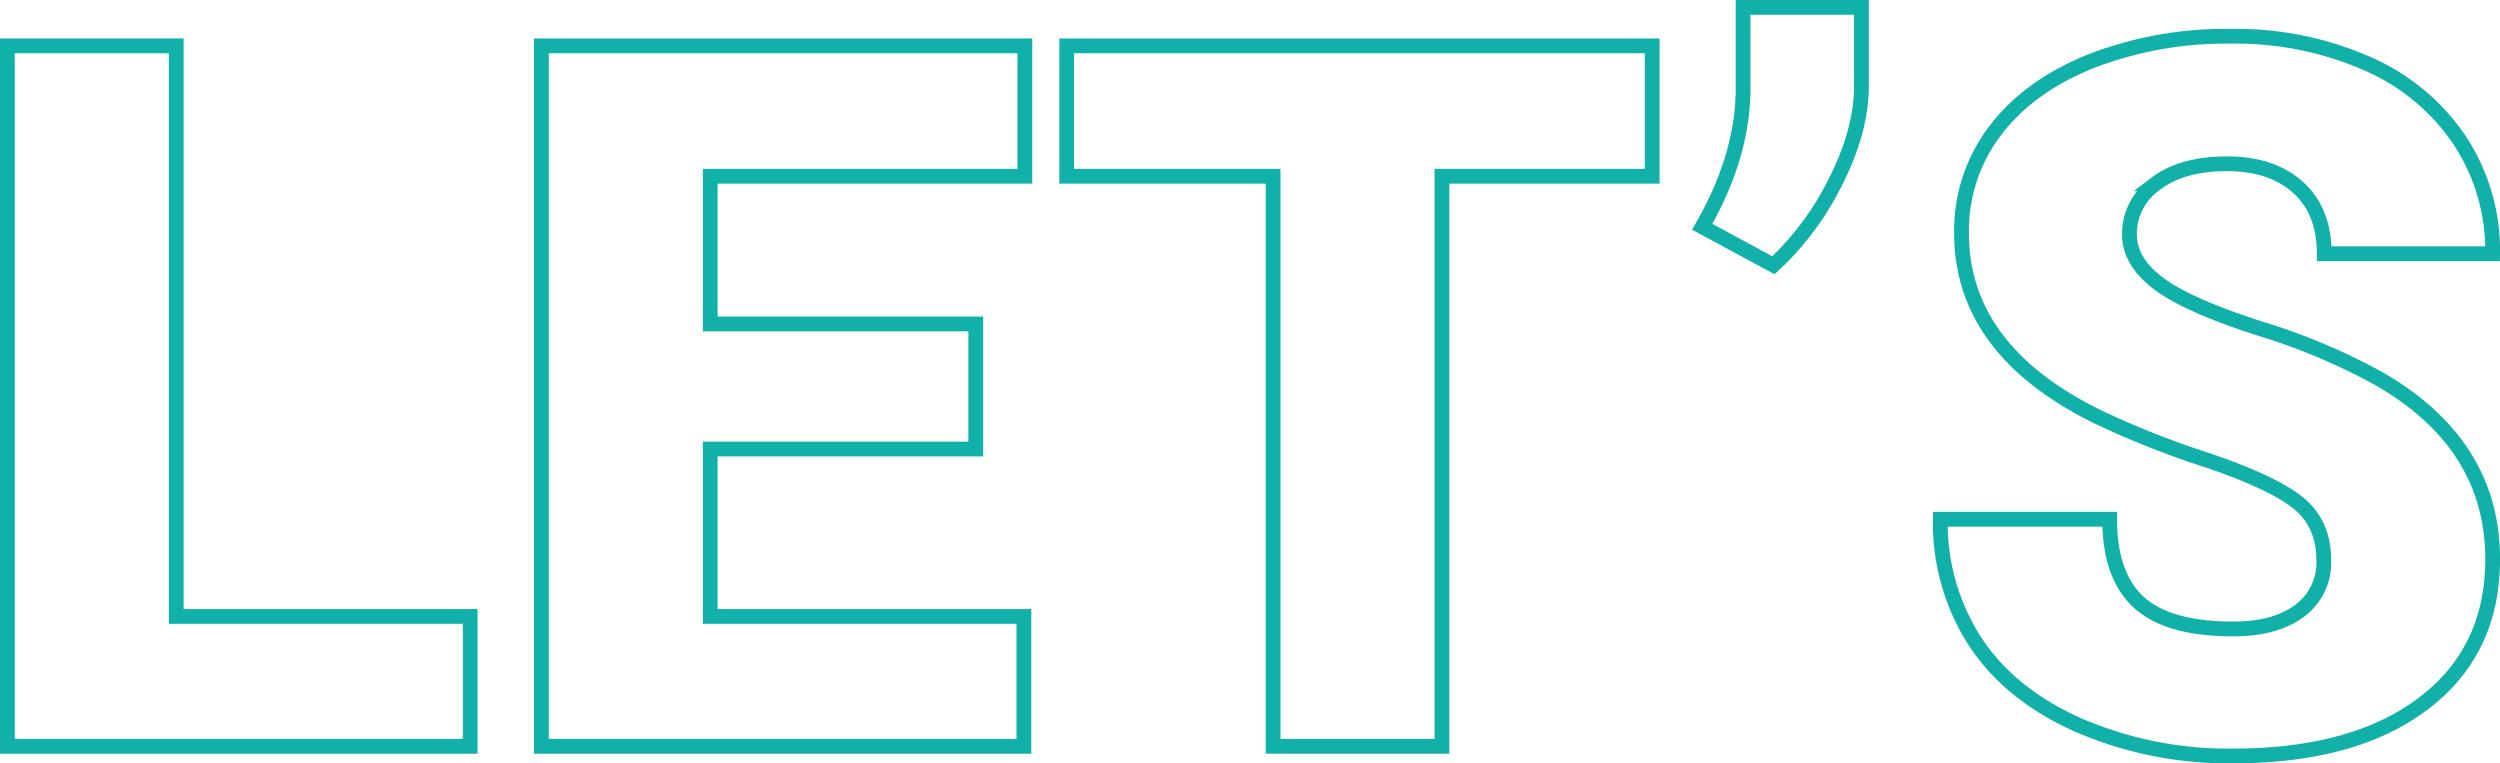 <svg id="Layer_1" data-name="Layer 1" xmlns="http://www.w3.org/2000/svg" viewBox="0 0 507.492 154.953"><title>LET&amp;apos;S</title><path d="M45.32,131.47h59.668v26.367H11.043V15.65H45.32Z" transform="translate(-9.543 -6.337)" style="fill:none;stroke:#11b1a9;stroke-miterlimit:10;stroke-width:3px"/><path d="M207.625,97.486H153.719V131.47h63.672v26.367h-97.95V15.65h98.145V42.115H153.719V72.1h53.906Z" transform="translate(-9.543 -6.337)" style="fill:none;stroke:#11b1a9;stroke-miterlimit:10;stroke-width:3px"/><path d="M344.93,42.115H302.254V157.837H267.977V42.115H226.082V15.65H344.93Z" transform="translate(-9.543 -6.337)" style="fill:none;stroke:#11b1a9;stroke-miterlimit:10;stroke-width:3px"/><path d="M369.539,60.181l-14.453-7.812q8.1-14.062,8.3-27.539V7.837H387.41V23.755q0,9.083-5.224,19.385A58.324,58.324,0,0,1,369.539,60.181Z" transform="translate(-9.543 -6.337)" style="fill:none;stroke:#11b1a9;stroke-miterlimit:10;stroke-width:3px"/><path d="M481.258,120.044q0-7.518-5.322-11.718t-18.7-8.692a179,179,0,0,1-21.875-8.691q-27.636-13.572-27.636-37.3a33.458,33.458,0,0,1,6.884-20.849q6.885-9.032,19.483-14.063A75.829,75.829,0,0,1,462.41,13.7a66.314,66.314,0,0,1,27.49,5.469,43.518,43.518,0,0,1,18.9,15.576,40.678,40.678,0,0,1,6.738,23.1h-34.18q0-8.691-5.322-13.476t-14.4-4.785q-9.18,0-14.5,4.052a12.434,12.434,0,0,0-5.322,10.3q0,5.471,5.859,9.912t20.606,9.18a126.379,126.379,0,0,1,24.218,10.2q23.047,13.283,23.047,36.621,0,18.654-14.062,29.3T462.9,159.791a76.492,76.492,0,0,1-31.3-6.2q-14.014-6.2-21.094-16.992a44.263,44.263,0,0,1-7.08-24.853H437.8q0,11.426,5.908,16.845t19.189,5.42q8.5,0,13.428-3.662A12.087,12.087,0,0,0,481.258,120.044Z" transform="translate(-9.543 -6.337)" style="fill:none;stroke:#11b1a9;stroke-miterlimit:10;stroke-width:3px"/></svg>